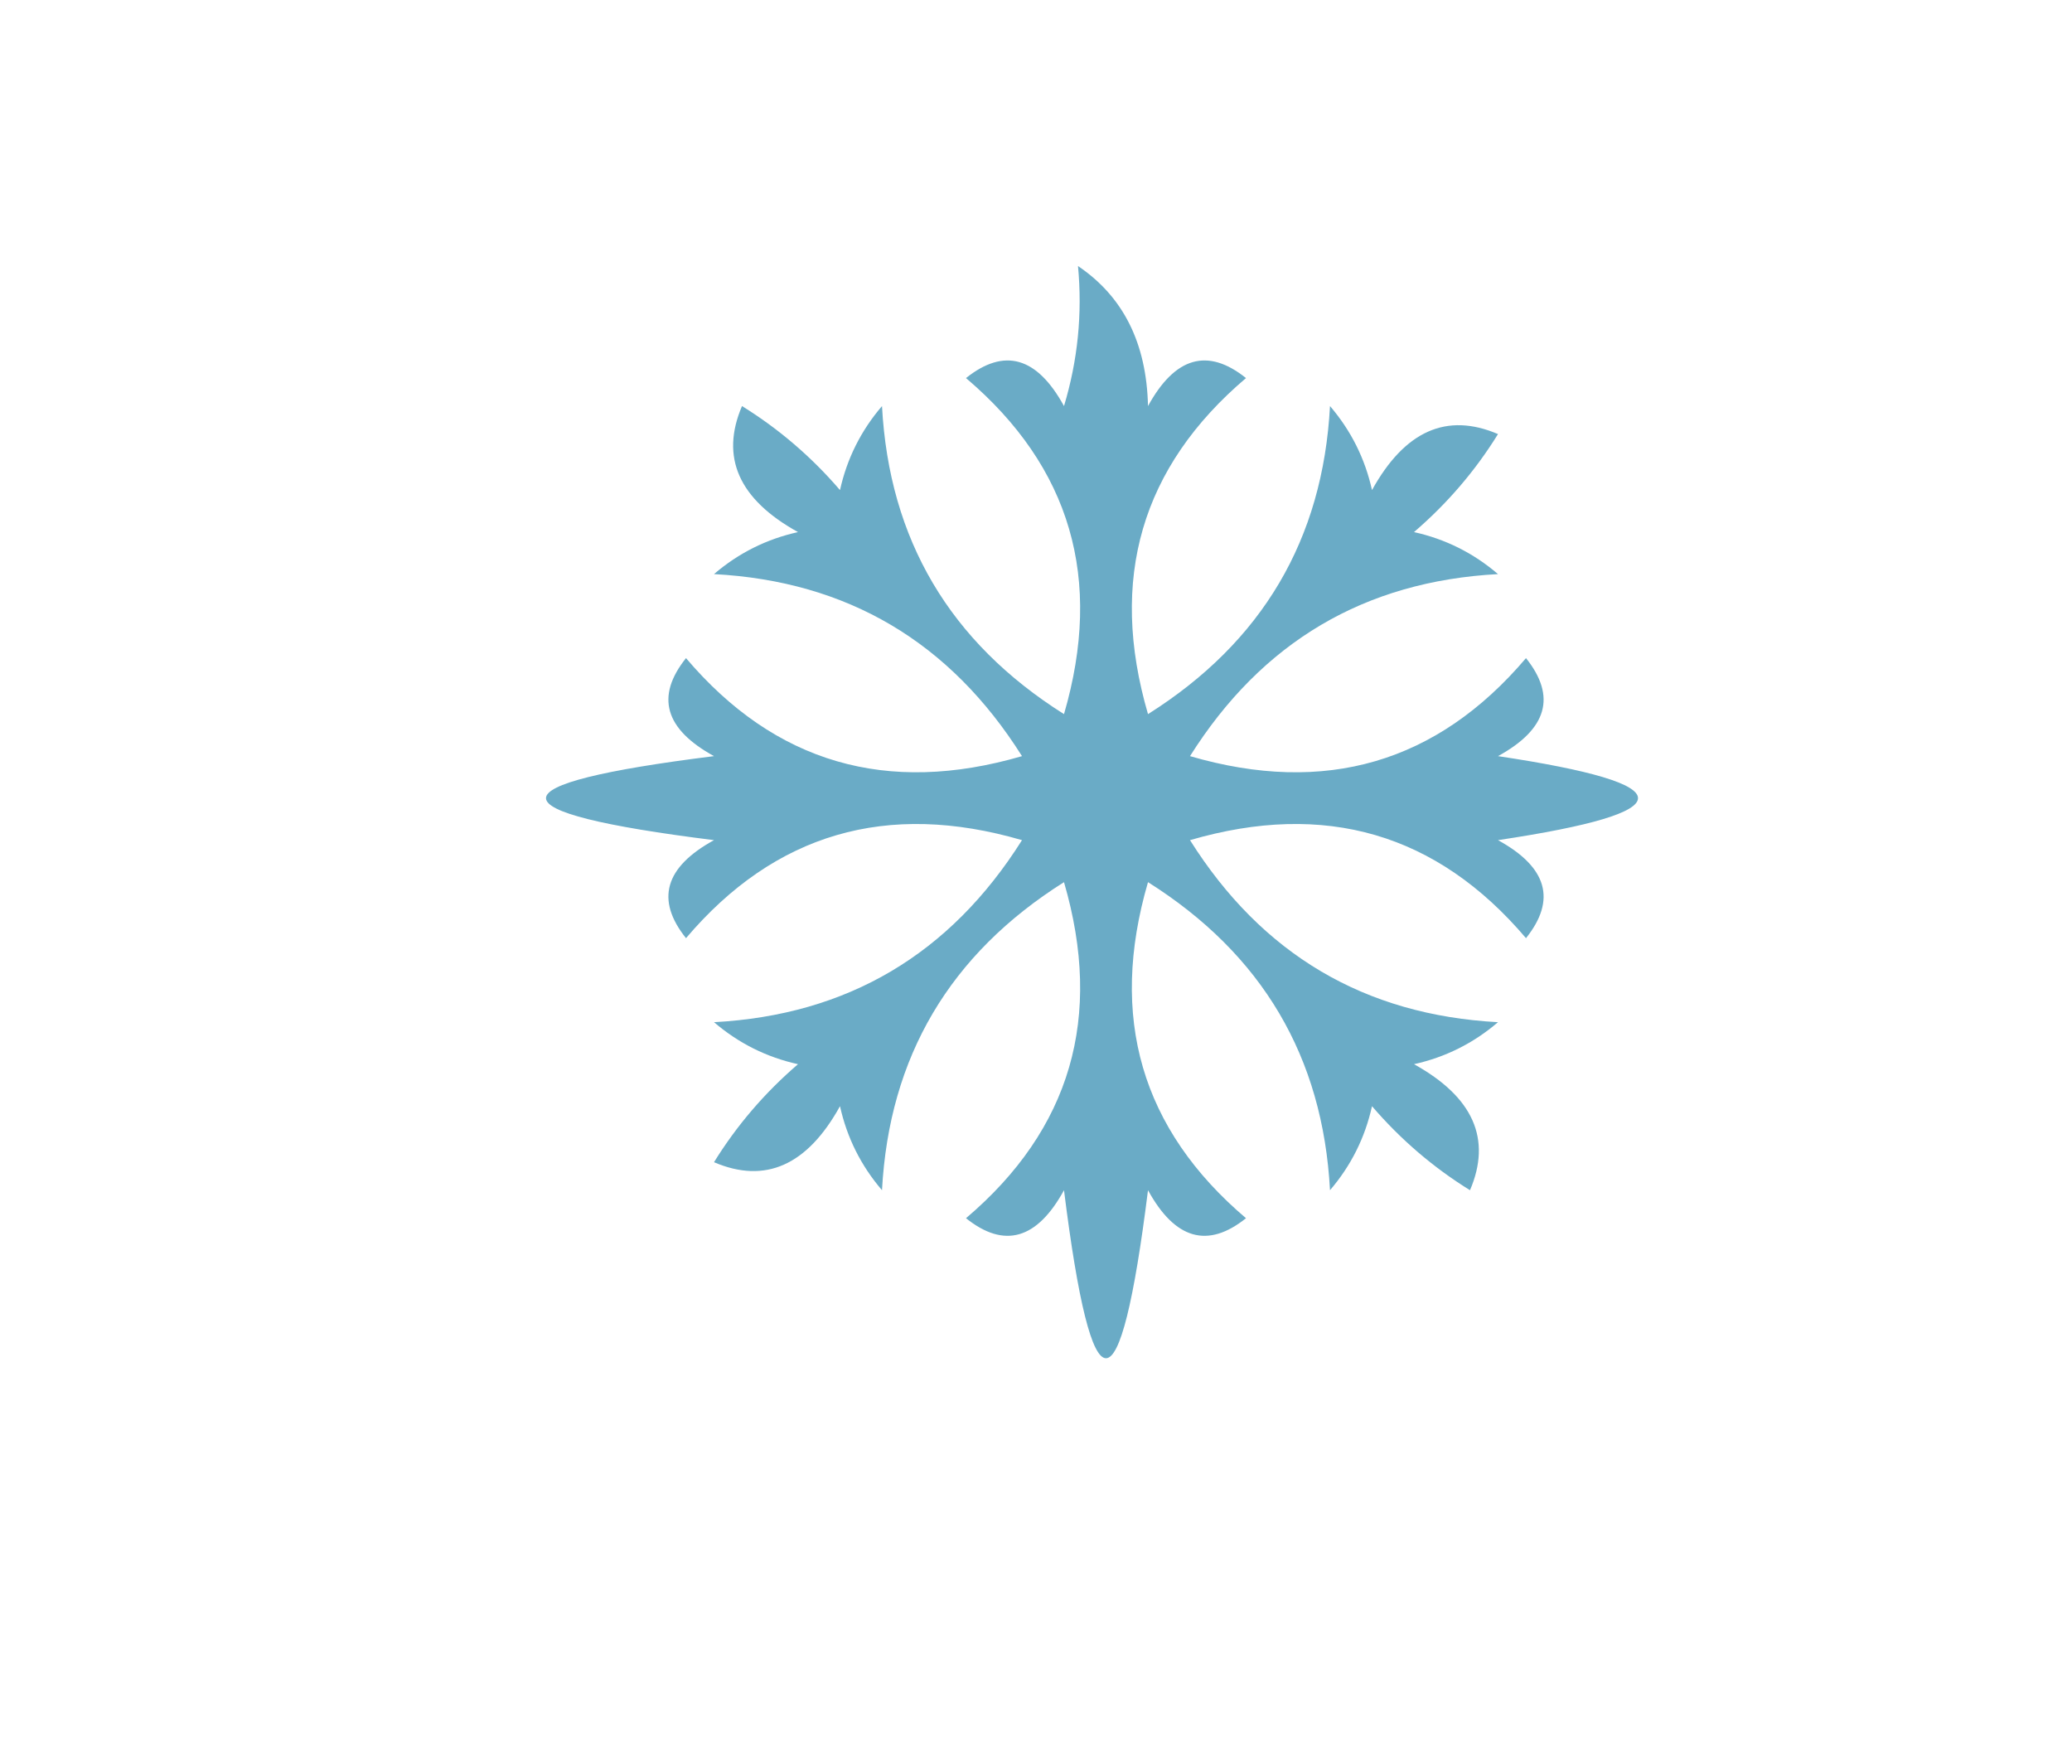 <?xml version="1.0" encoding="UTF-8"?>
<!DOCTYPE svg PUBLIC "-//W3C//DTD SVG 1.1//EN" "http://www.w3.org/Graphics/SVG/1.1/DTD/svg11.dtd">
<svg xmlns="http://www.w3.org/2000/svg" version="1.1" width="74px" height="63px" style="shape-rendering:geometricPrecision; text-rendering:geometricPrecision; image-rendering:optimizeQuality; fill-rule:evenodd; clip-rule:evenodd" xmlns:xlink="http://www.w3.org/1999/xlink">
<g><path style="opacity:1" fill="#6aabc6" d="M 38.5,9.5 C 40.117,10.589 40.95,12.256 41,14.5C 41.965,12.74 43.132,12.406 44.5,13.5C 40.76,16.676 39.593,20.676 41,25.5C 45.078,22.93 47.245,19.264 47.5,14.5C 48.251,15.376 48.751,16.376 49,17.5C 50.171,15.384 51.671,14.718 53.5,15.5C 52.687,16.814 51.687,17.98 50.5,19C 51.624,19.249 52.624,19.749 53.5,20.5C 48.736,20.755 45.07,22.922 42.5,27C 47.324,28.407 51.324,27.24 54.5,23.5C 55.594,24.868 55.26,26.035 53.5,27C 60.167,28 60.167,29 53.5,30C 55.26,30.965 55.594,32.132 54.5,33.5C 51.324,29.76 47.324,28.593 42.5,30C 45.07,34.078 48.736,36.245 53.5,36.5C 52.624,37.251 51.624,37.751 50.5,38C 52.616,39.171 53.282,40.671 52.5,42.5C 51.186,41.687 50.02,40.687 49,39.5C 48.751,40.624 48.251,41.624 47.5,42.5C 47.245,37.736 45.078,34.07 41,31.5C 39.593,36.324 40.76,40.324 44.5,43.5C 43.132,44.594 41.965,44.26 41,42.5C 40,50.5 39,50.5 38,42.5C 37.035,44.26 35.868,44.594 34.5,43.5C 38.24,40.324 39.407,36.324 38,31.5C 33.922,34.07 31.755,37.736 31.5,42.5C 30.749,41.624 30.249,40.624 30,39.5C 28.829,41.616 27.329,42.282 25.5,41.5C 26.313,40.186 27.313,39.02 28.5,38C 27.376,37.751 26.376,37.251 25.5,36.5C 30.264,36.245 33.93,34.078 36.5,30C 31.676,28.593 27.676,29.76 24.5,33.5C 23.406,32.132 23.74,30.965 25.5,30C 17.5,29 17.5,28 25.5,27C 23.74,26.035 23.406,24.868 24.5,23.5C 27.676,27.24 31.676,28.407 36.5,27C 33.93,22.922 30.264,20.755 25.5,20.5C 26.376,19.749 27.376,19.249 28.5,19C 26.384,17.829 25.718,16.329 26.5,14.5C 27.814,15.313 28.98,16.313 30,17.5C 30.249,16.376 30.749,15.376 31.5,14.5C 31.755,19.264 33.922,22.93 38,25.5C 39.407,20.676 38.24,16.676 34.5,13.5C 35.868,12.406 37.035,12.74 38,14.5C 38.493,12.866 38.66,11.199 38.5,9.5 Z"/></g>
</svg>
